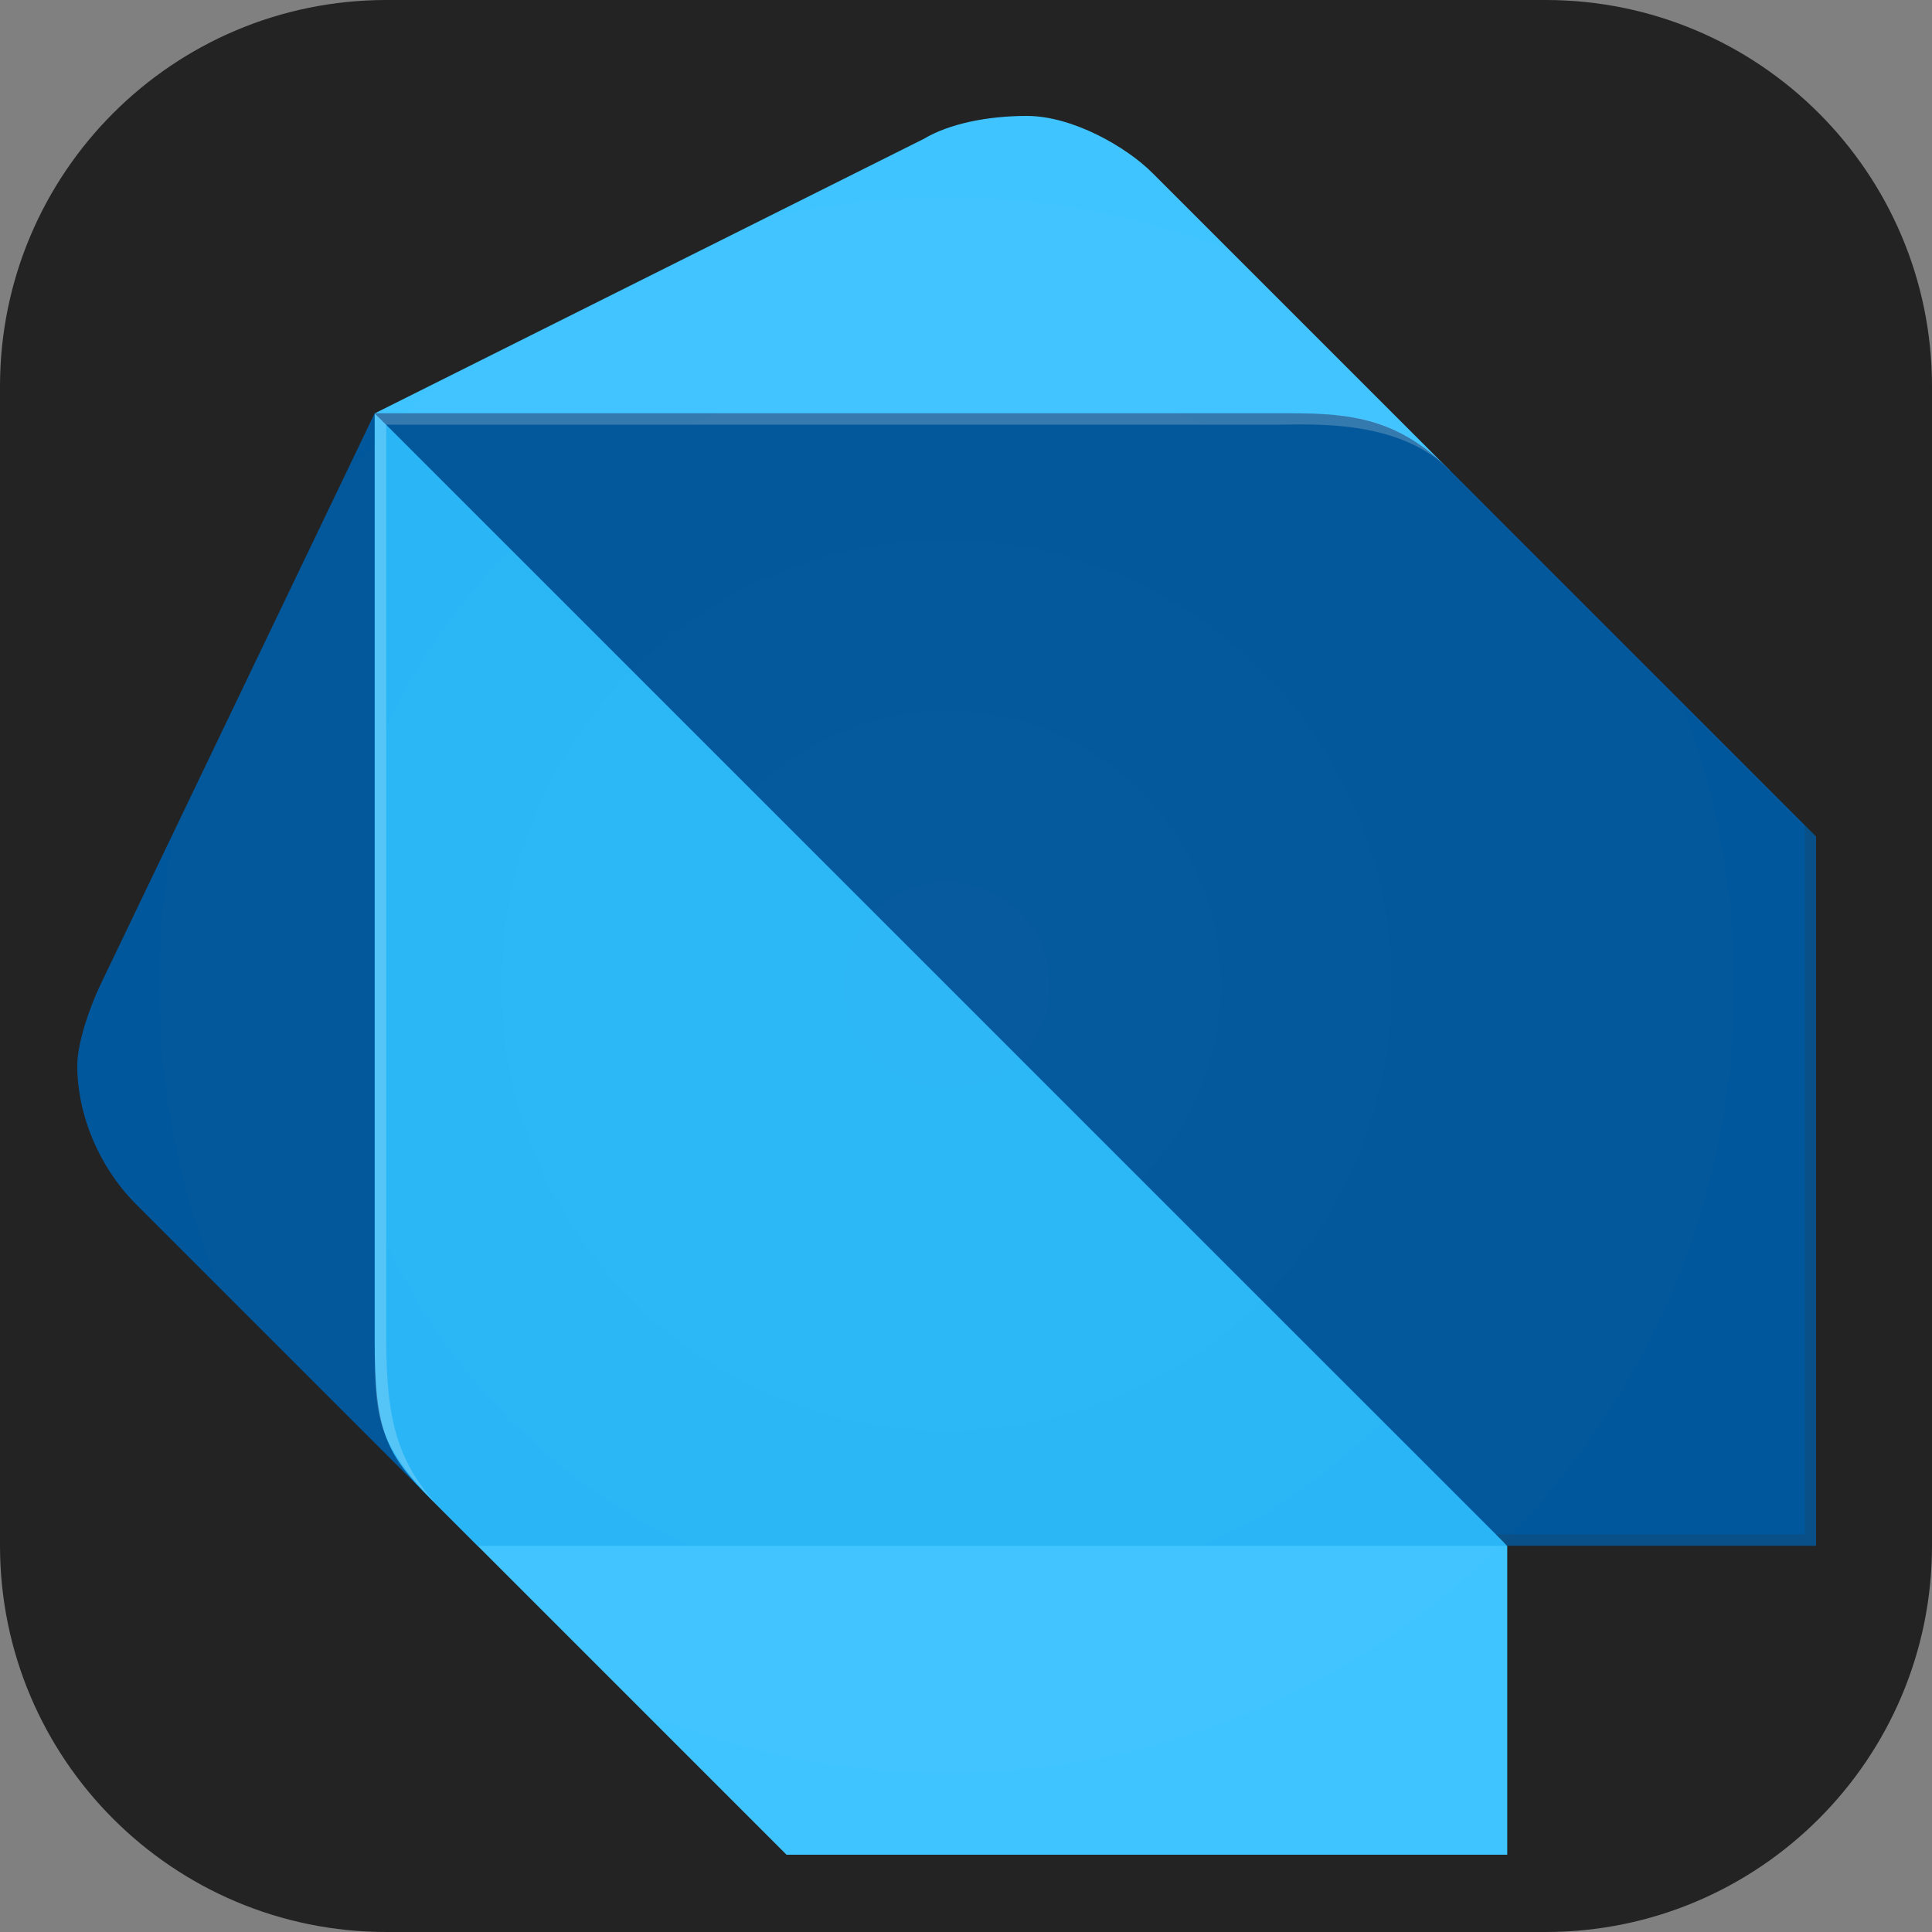 <svg width="50" height="50" viewBox="0 0 50 50" fill="none" xmlns="http://www.w3.org/2000/svg">
<rect x="0" y="0" width="50" height="50" fill="#808080" stroke="none"/>
<path d="M40 0H10C4.477 0 0 4.477 0 10V40C0 45.523 4.477 50 10 50H40C45.523 50 50 45.523 50 40V10C50 4.477 45.523 0 40 0Z" fill="#232323"/>
<g clip-path="url(#clip0_2040_44)">
<path d="M11.178 38.822L3.482 31.127C2.566 30.188 2 28.862 2 27.571C2 26.973 2.337 26.036 2.592 25.5L9.696 10.696L11.178 38.822Z" fill="#01579B"/>
<path d="M37.526 12.178L29.83 4.482C29.158 3.805 27.759 3 26.574 3C25.555 3 24.556 3.205 23.911 3.592L9.702 10.696L37.526 12.178Z" fill="#40C4FF"/>
<path d="M20.355 48H39.007V40.007L25.092 35.564L12.362 40.007L20.355 48Z" fill="#40C4FF"/>
<path d="M9.696 34.678C9.696 37.053 9.994 37.636 11.175 38.823L12.359 40.008H39.007L25.982 25.205L9.696 10.696V34.678Z" fill="#29B6F6"/>
<path d="M33.383 10.696H9.696L39.007 40.004H47V21.649L37.526 12.174C36.194 10.841 35.013 10.696 33.383 10.696Z" fill="#01579B"/>
<path opacity="0.2" d="M11.475 39.117C10.291 37.929 9.996 36.758 9.996 34.678V10.993L9.702 10.696V34.678C9.702 36.759 9.702 37.335 11.475 39.118L12.362 40.004L11.475 39.117Z" fill="white"/>
<path opacity="0.2" d="M46.706 21.355V39.709H38.713L39.007 40.007H47V21.649L46.706 21.355Z" fill="#263238"/>
<path opacity="0.2" d="M37.526 12.178C36.059 10.708 34.858 10.696 33.089 10.696H9.702L9.996 10.99H33.089C33.972 10.99 36.202 10.842 37.528 12.175L37.526 12.178Z" fill="white"/>
<path opacity="0.2" d="M46.706 21.355L37.526 12.178L29.83 4.482C29.158 3.805 27.759 3 26.574 3C25.555 3 24.556 3.205 23.911 3.592L9.702 10.696L2.595 25.5C2.341 26.039 2 26.975 2 27.571C2 28.864 2.569 30.184 3.478 31.124L10.575 38.168C10.764 38.397 10.965 38.616 11.178 38.823L11.472 39.118L12.358 40.004L20.054 47.7L20.348 47.995H38.997V40.004H46.99V21.649L46.706 21.355Z" fill="url(#paint0_radial_2040_44)"/>
</g>
<defs>
<radialGradient id="paint0_radial_2040_44" cx="0" cy="0" r="1" gradientUnits="userSpaceOnUse" gradientTransform="translate(24.499 25.498) scale(22.497 22.497)">
<stop stop-color="white" stop-opacity="0.1"/>
<stop offset="1" stop-color="white" stop-opacity="0"/>
</radialGradient>
<clipPath id="clip0_2040_44">
<rect width="45" height="45" fill="white" transform="translate(2 3)"/>
</clipPath>
</defs>
</svg>

